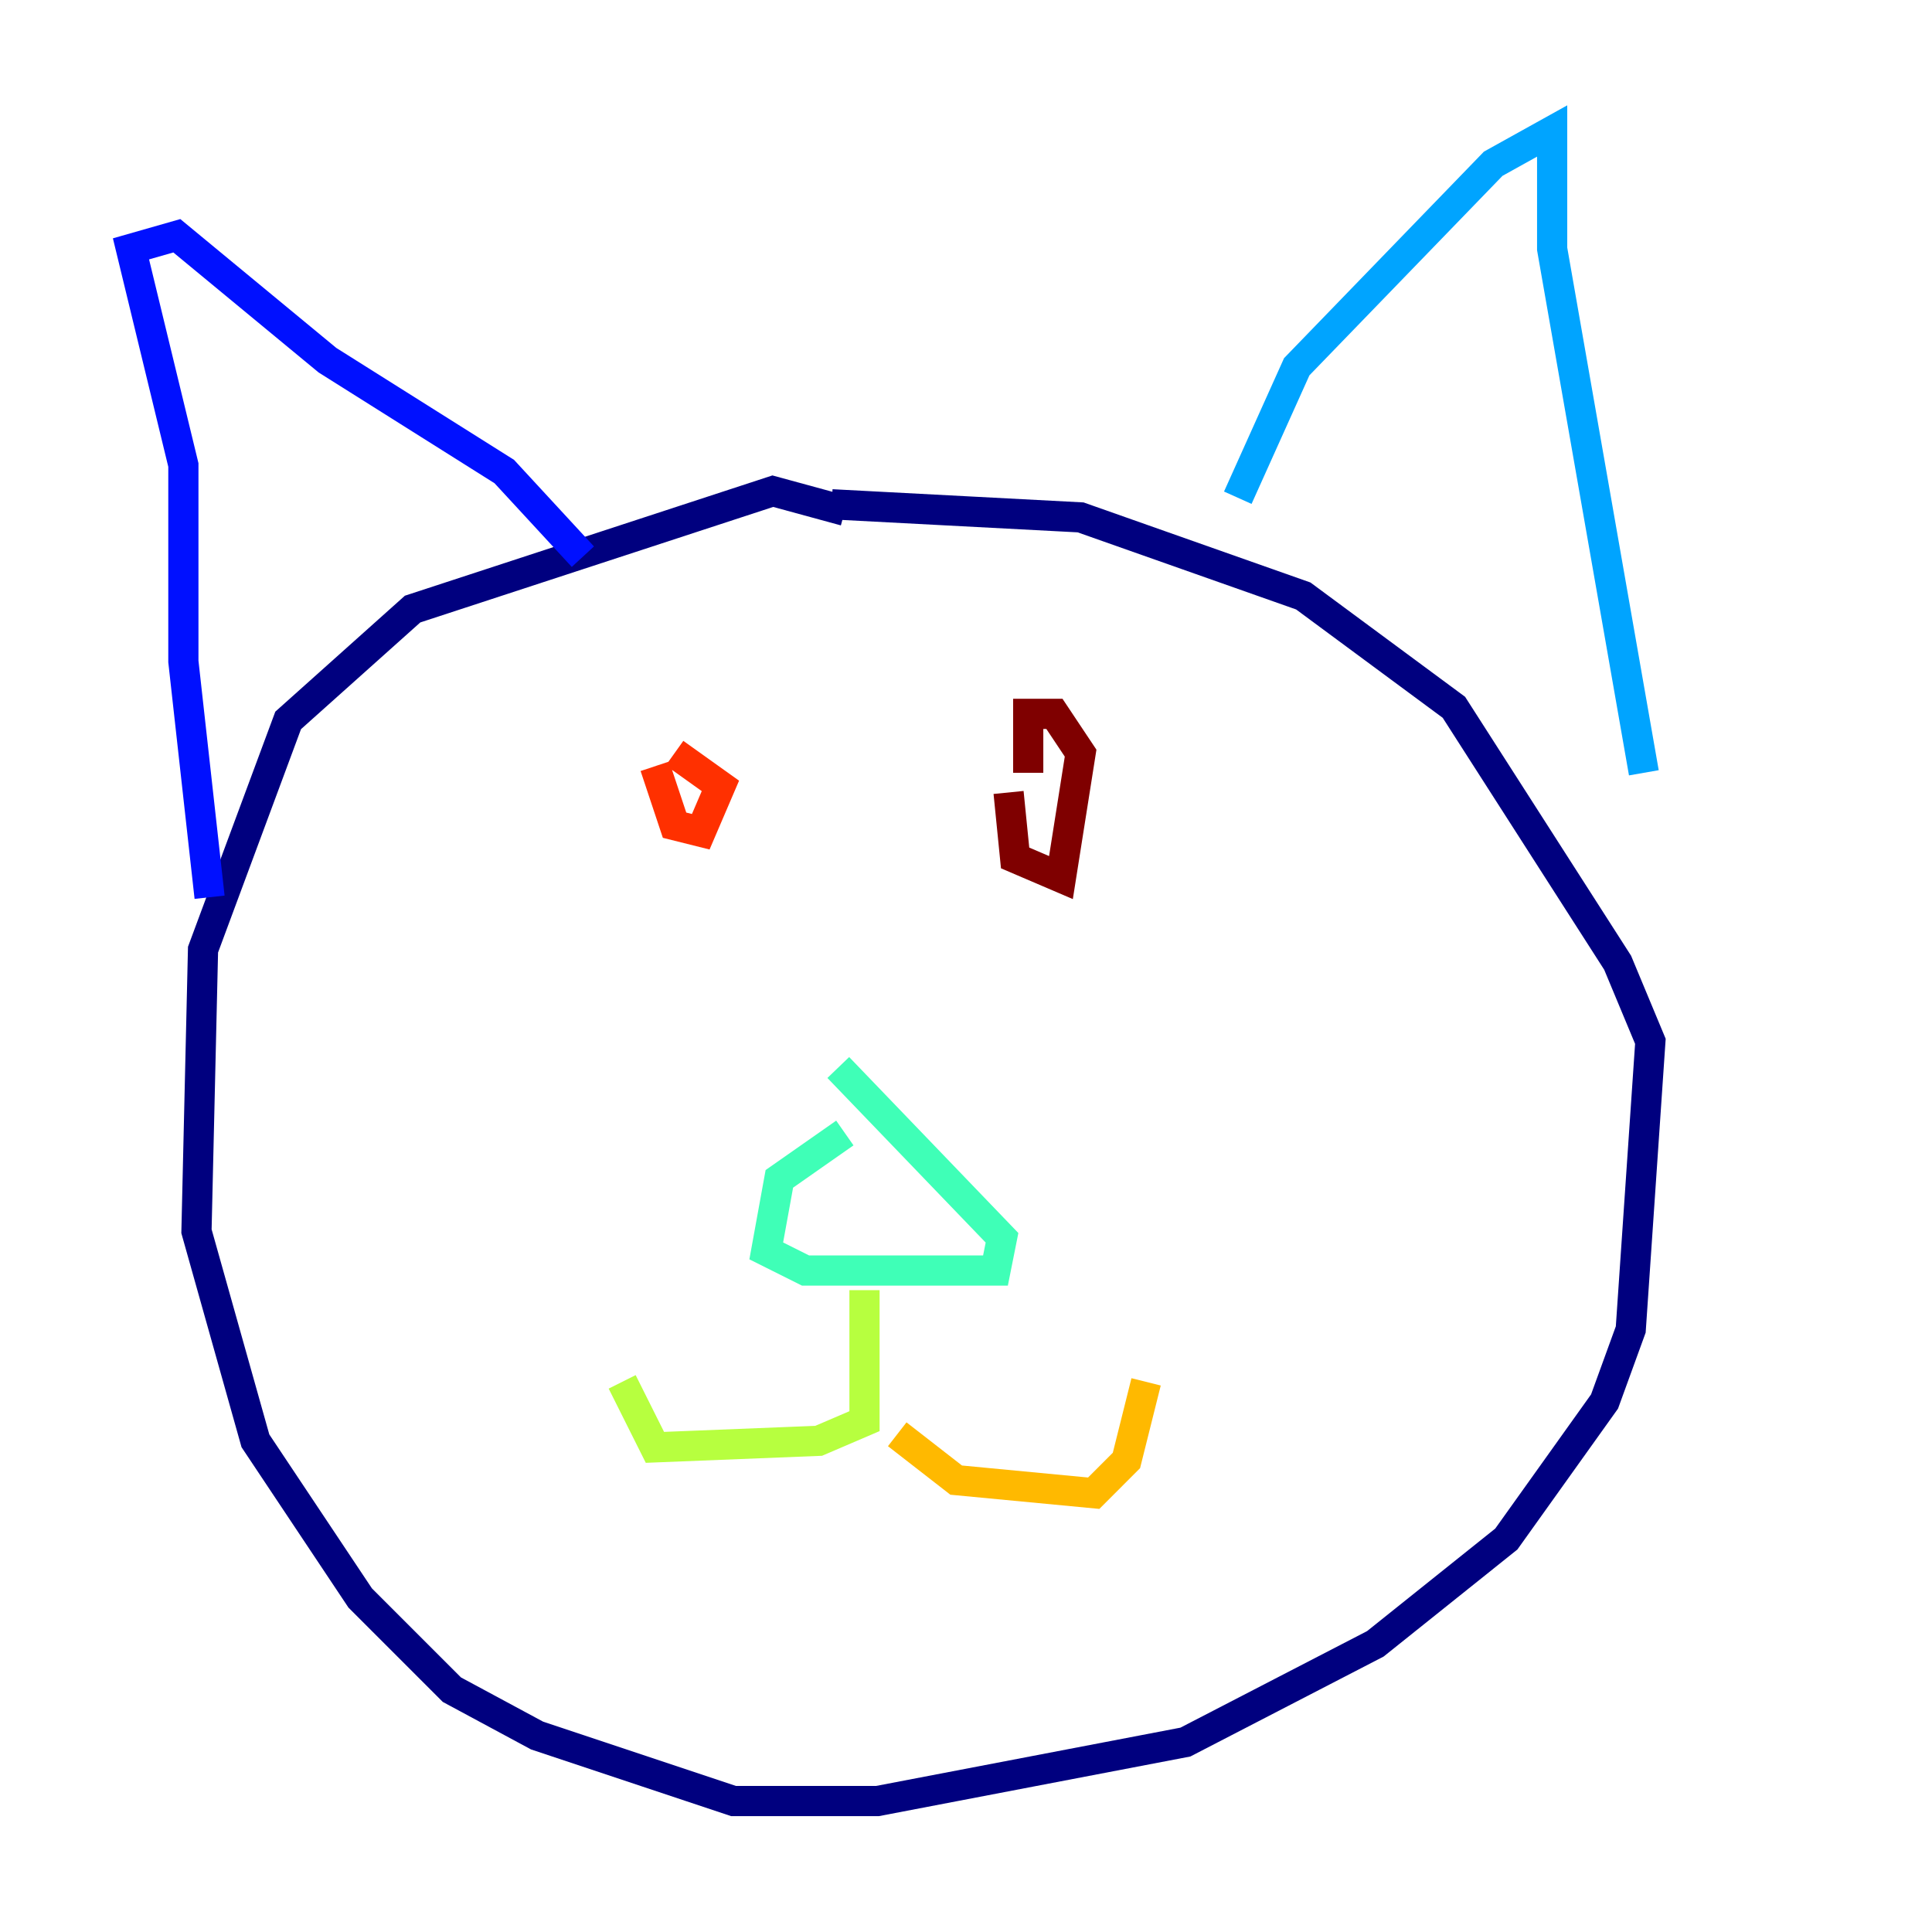 <?xml version="1.0" encoding="utf-8" ?>
<svg baseProfile="tiny" height="128" version="1.2" viewBox="0,0,128,128" width="128" xmlns="http://www.w3.org/2000/svg" xmlns:ev="http://www.w3.org/2001/xml-events" xmlns:xlink="http://www.w3.org/1999/xlink"><defs /><polyline fill="none" points="55.973,33.844 51.2,32.542 27.336,40.352 19.091,47.729 13.451,62.915 13.017,81.573 16.922,95.458 23.864,105.871 29.939,111.946 35.58,114.983 48.597,119.322 58.142,119.322 78.536,115.417 91.119,108.909 99.797,101.966 106.305,92.854 108.041,88.081 109.342,68.99 107.173,63.783 96.325,46.861 86.346,39.485 71.593,34.278 55.105,33.41" stroke="#00007f" stroke-width="2" /><polyline fill="none" points="13.885,59.444 12.149,43.824 12.149,30.807 8.678,16.488 11.715,15.62 21.695,23.864 33.41,31.241 38.617,36.881" stroke="#0010ff" stroke-width="2" /><polyline fill="none" points="82.007,32.976 85.912,24.298 98.929,10.848 102.834,8.678 102.834,16.488 108.909,51.2" stroke="#00a4ff" stroke-width="2" /><polyline fill="none" points="55.973,75.064 51.634,78.102 50.766,82.875 53.37,84.176 65.953,84.176 66.386,82.007 55.539,70.725" stroke="#3fffb7" stroke-width="2" /><polyline fill="none" points="57.275,85.478 57.275,94.156 54.237,95.458 43.39,95.891 41.22,91.552" stroke="#b7ff3f" stroke-width="2" /><polyline fill="none" points="59.444,95.024 63.349,98.061 72.461,98.929 74.63,96.759 75.932,91.552" stroke="#ffb900" stroke-width="2" /><polyline fill="none" points="43.39,50.766 44.691,54.671 46.427,55.105 47.729,52.068 44.691,49.898" stroke="#ff3000" stroke-width="2" /><polyline fill="none" points="66.82,52.502 67.254,56.841 70.291,58.142 71.593,49.898 69.858,47.295 68.122,47.295 68.122,51.2" stroke="#7f0000" stroke-width="2" /></svg>